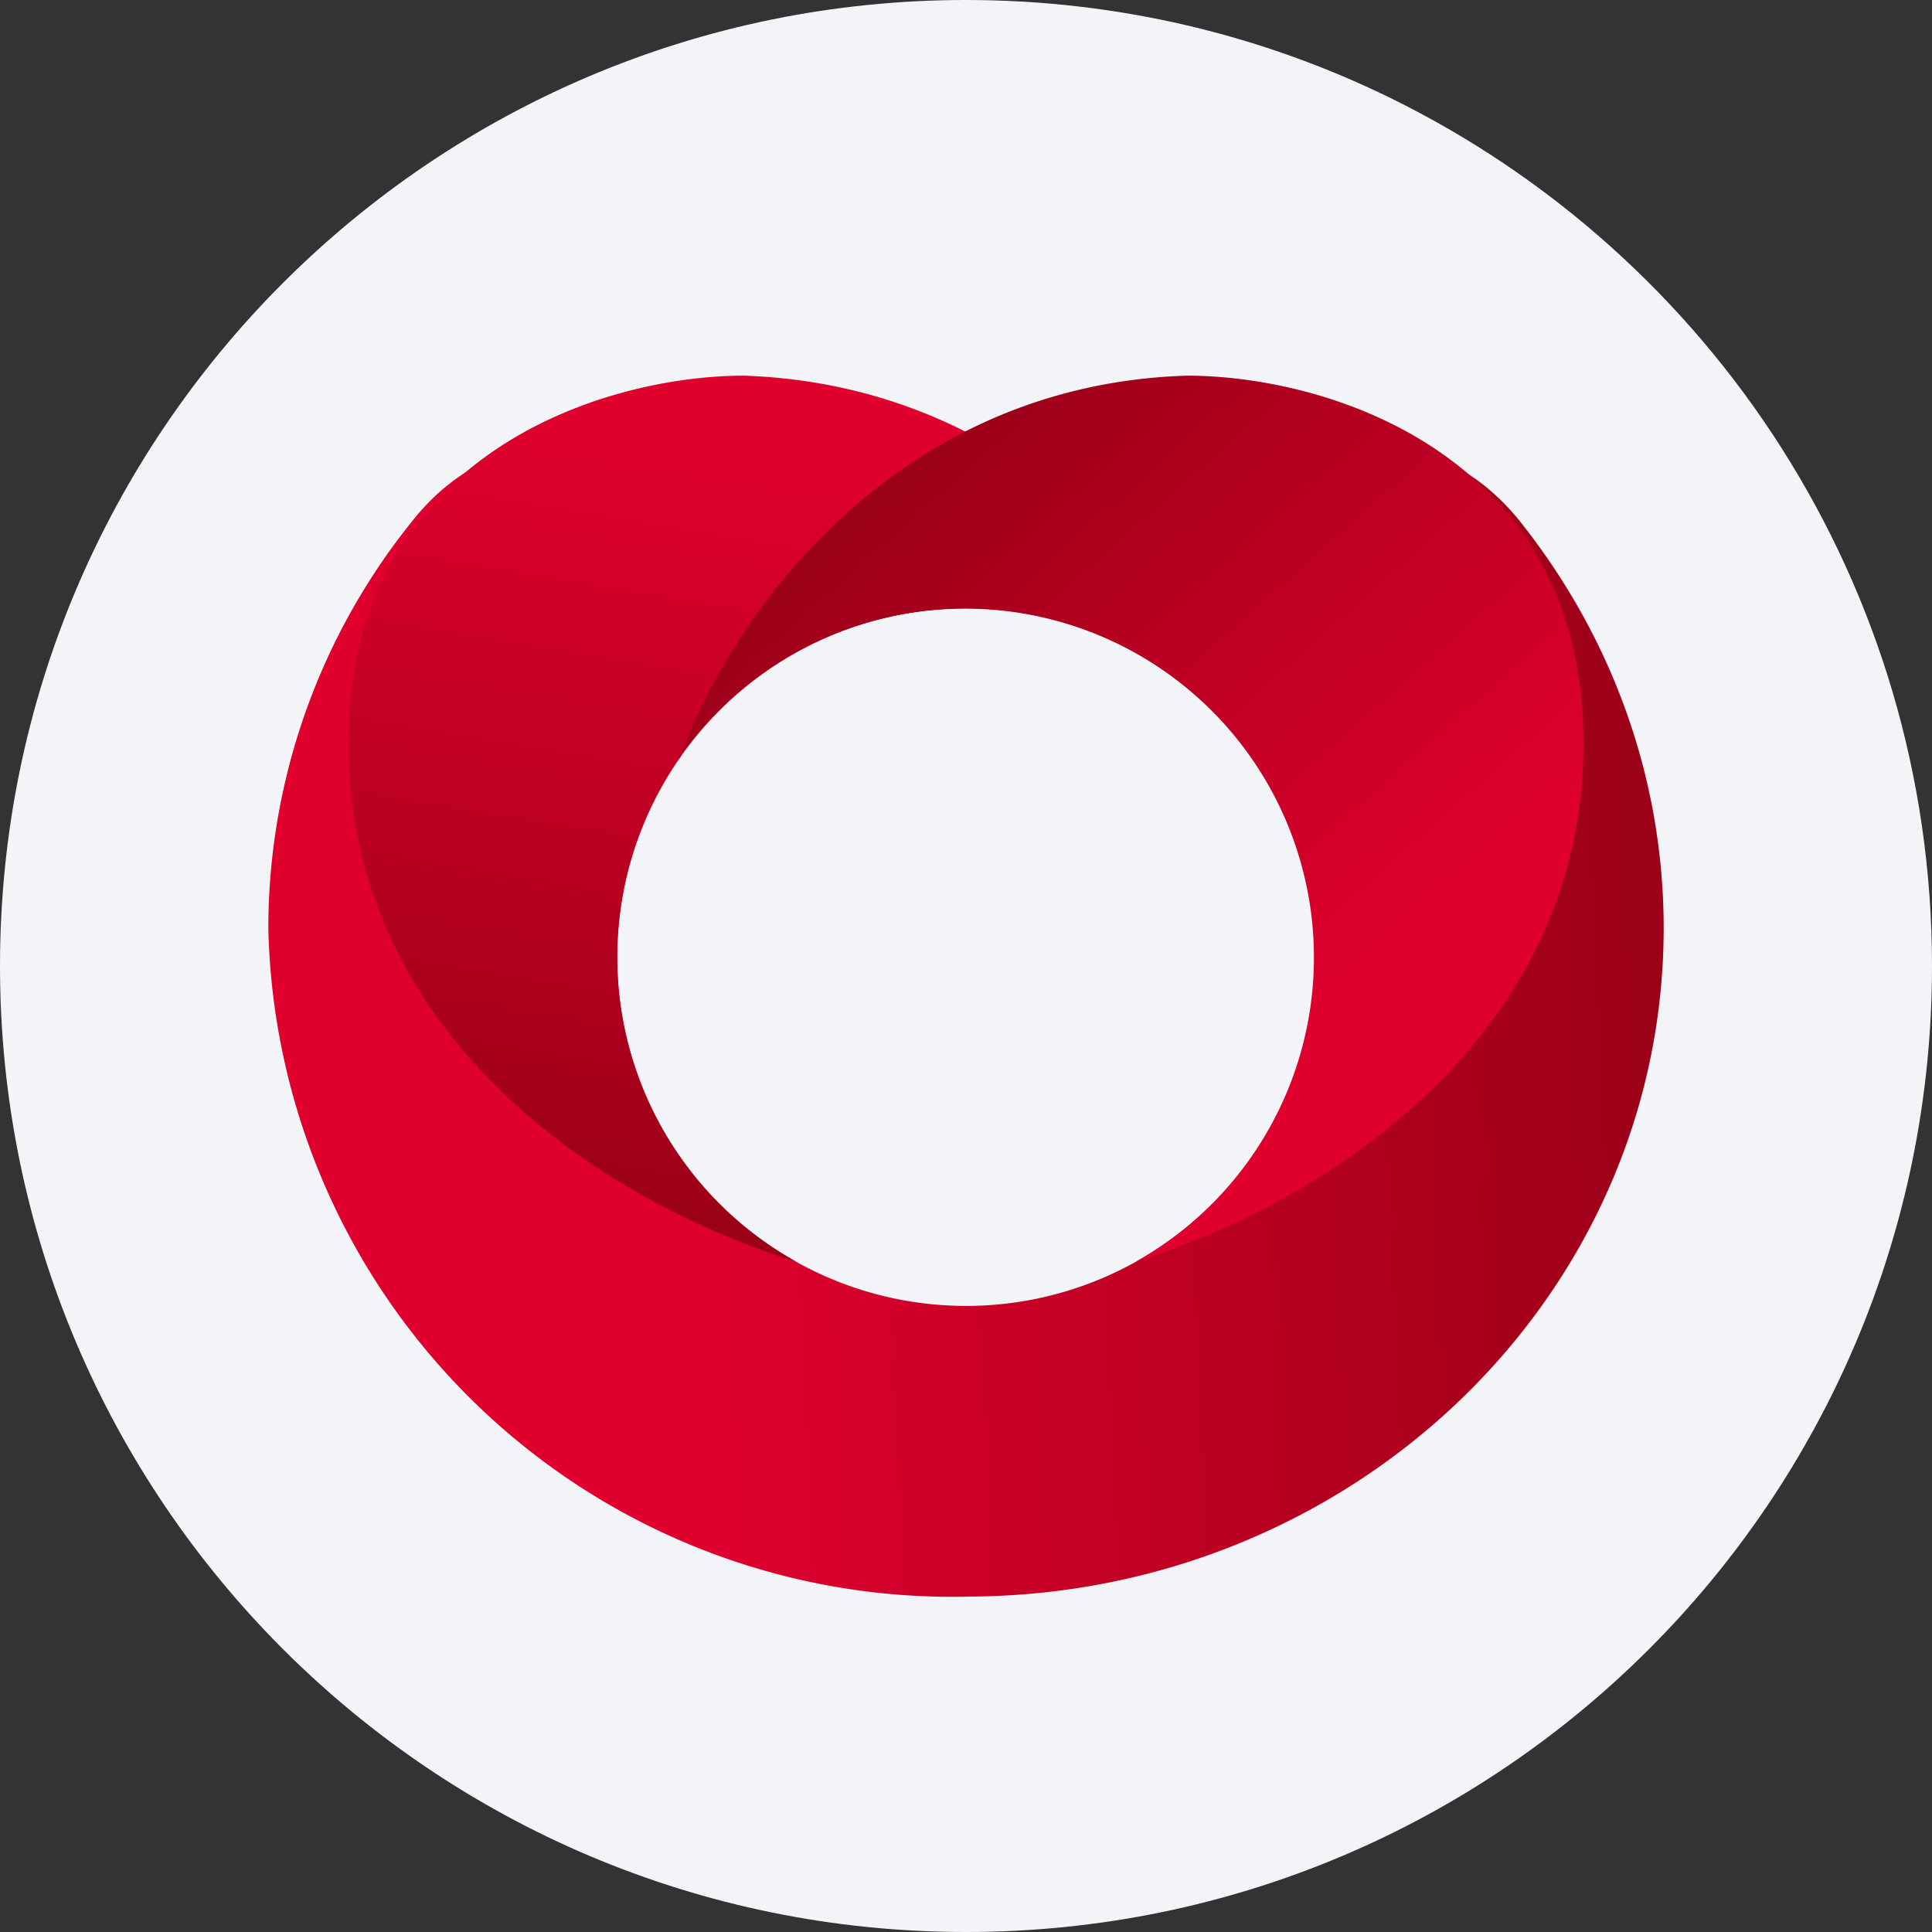 <svg width="36" height="36" fill="none" xmlns="http://www.w3.org/2000/svg"><rect width="100%" height="100%" fill="#333333" stroke="none"/><path d="M18 0c2.837 0 5.52.656 7.907 1.825C31.884 4.753 36 10.895 36 18c0 9.942-8.058 18-18 18-9.94 0-18-8.057-18-18C0 8.06 8.06 0 18 0z" fill="#F2F4F7"/><path fill-rule="evenodd" clip-rule="evenodd" d="M18 29.75c7.172 0 13-5.568 13-12.458 0-2.838-.997-5.46-2.665-7.561-1.603-2.015-3.878-1.604-6.478-1.105-1.235.216-2.557.476-3.922.476-1.387 0-2.687-.26-3.922-.476-2.556-.499-4.766-.91-6.348 1.105A12.09 12.09 0 0 0 5 17.292a12.74 12.74 0 0 0 13 12.459zm0-5.416a6.5 6.5 0 1 0 0-13 6.5 6.5 0 0 0 0 13z" fill="url(#a)"/><path d="M23.373 14.15C22.55 11.832 19.56 7.195 13.862 7c-2.622 0-7.389 1.473-7.367 6.868 0 5.287 4.507 8.45 8.342 9.642a6.498 6.498 0 0 1-1.632-10.062 6.5 6.5 0 0 1 10.168.724v-.022z" fill="url(#b)"/><path d="M12.67 14.128c.823-2.383 3.813-6.955 9.447-7.128 2.643 0 7.41 1.473 7.388 6.868 0 5.265-4.507 8.429-8.342 9.642a6.5 6.5 0 1 0-8.515-9.382h.022z" fill="url(#c)"/><defs><linearGradient id="a" x1="12.692" y1="18.982" x2="31" y2="18.137" gradientUnits="userSpaceOnUse"><stop stop-color="#DF002E"/><stop offset="1" stop-color="#9B0018"/></linearGradient><linearGradient id="b" x1="14.858" y1="8.625" x2="12.497" y2="22.882" gradientUnits="userSpaceOnUse"><stop stop-color="#DF002E"/><stop offset="1" stop-color="#9B0018"/></linearGradient><linearGradient id="c" x1="14.967" y1="10.293" x2="23.612" y2="20.022" gradientUnits="userSpaceOnUse"><stop stop-color="#9B0018"/><stop offset="1" stop-color="#DF002E"/></linearGradient></defs></svg>
